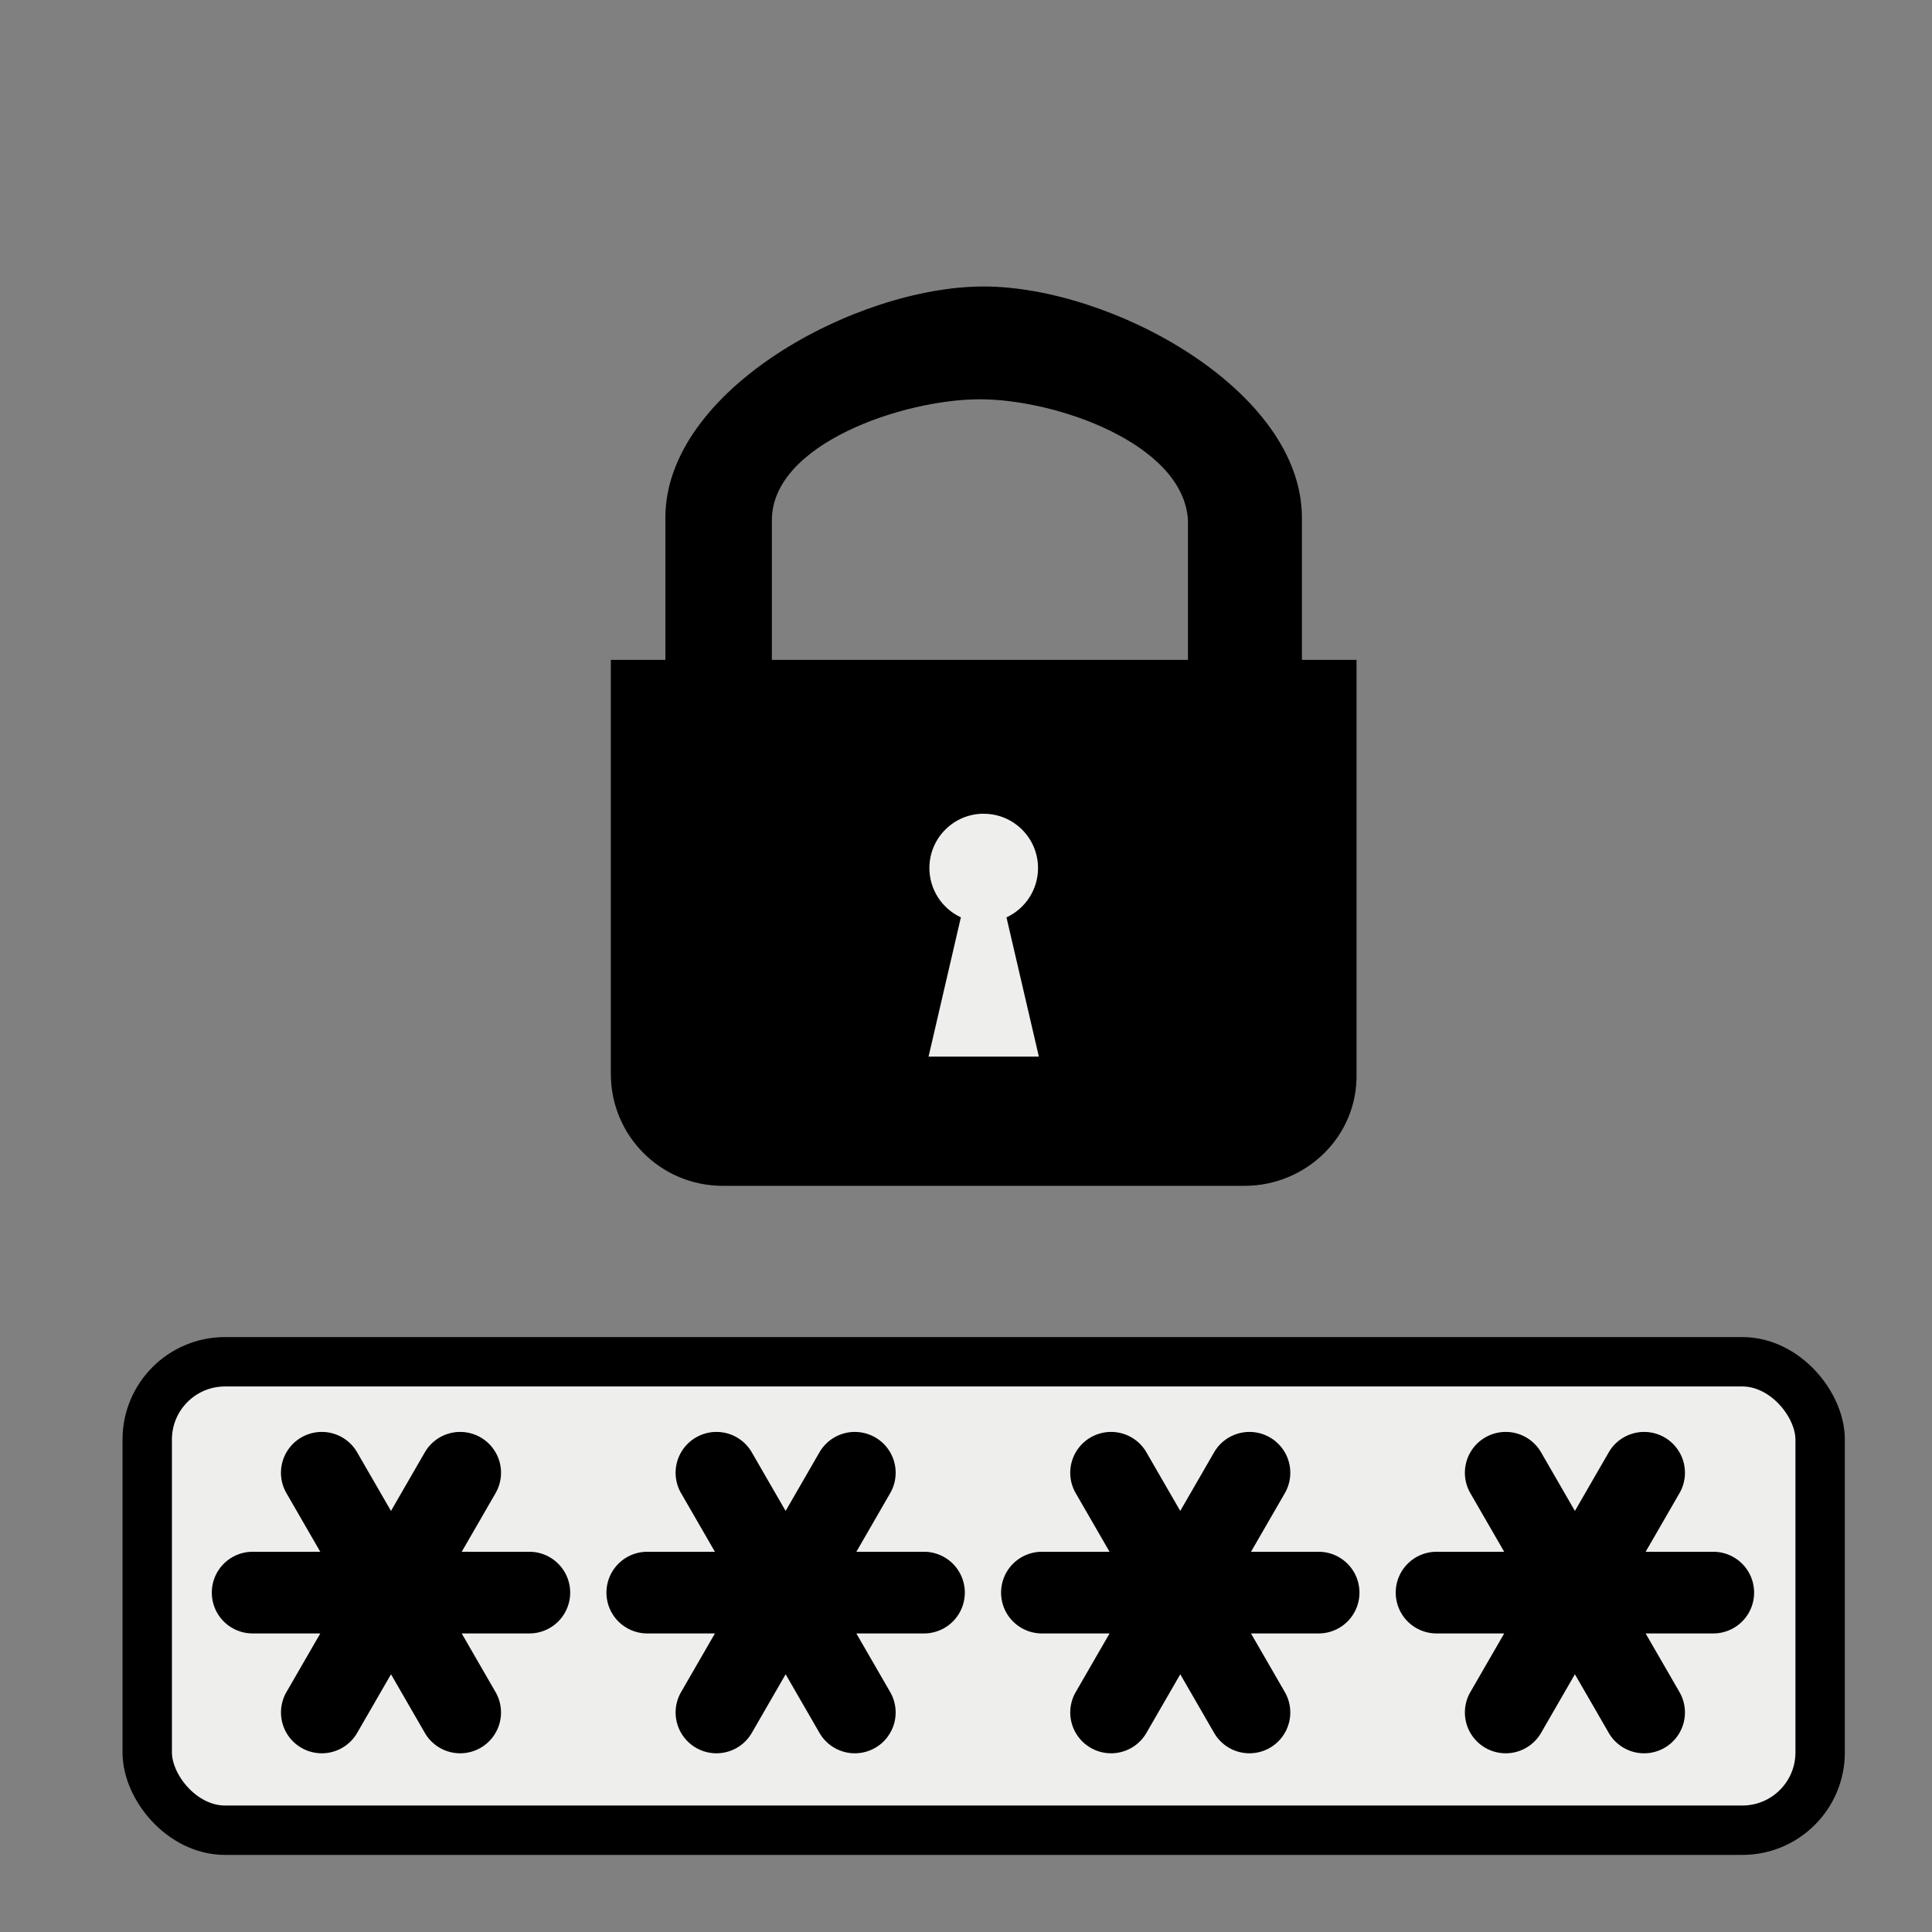<?xml version="1.0" encoding="UTF-8" standalone="no"?>
<svg
   xmlns:dc="http://purl.org/dc/elements/1.1/"
   xmlns:cc="http://creativecommons.org/ns#"
   xmlns:rdf="http://www.w3.org/1999/02/22-rdf-syntax-ns#"
   xmlns:svg="http://www.w3.org/2000/svg"
   xmlns="http://www.w3.org/2000/svg"
   xmlns:sodipodi="http://sodipodi.sourceforge.net/DTD/sodipodi-0.dtd"
   xmlns:inkscape="http://www.inkscape.org/namespaces/inkscape"
   width="60mm"
   height="60mm"
   viewBox="0 0 60 60"
   version="1.1"
   id="svg8"
   inkscape:version="1.0.2 (1.0.2+r75+1)"
   sodipodi:docname="Angriffsszenarien-Passwörter.svg">
  <rect x="0" y="0" width="60" height="60" fill="#808080" stroke="none"/>
  <defs
     id="defs2">
    <inkscape:perspective
       sodipodi:type="inkscape:persp3d"
       inkscape:vp_x="3.7417734 : -99.458054 : 1"
       inkscape:vp_y="0 : 999.99998 : 0"
       inkscape:vp_z="210.00002 : -88.500005 : 1"
       inkscape:persp3d-origin="105.00001 : -138 : 1"
       id="perspective2025" />
  </defs>
  <sodipodi:namedview
     id="base"
     pagecolor="#ffffff"
     bordercolor="#666666"
     borderopacity="1.0"
     inkscape:pageopacity="0.0"
     inkscape:pageshadow="2"
     inkscape:zoom="0.7"
     inkscape:cx="629.92543"
     inkscape:cy="541.14319"
     inkscape:document-units="mm"
     inkscape:current-layer="layer1"
     inkscape:document-rotation="0"
     showgrid="true"
     inkscape:window-width="1920"
     inkscape:window-height="1391"
     inkscape:window-x="4160"
     inkscape:window-y="25"
     inkscape:window-maximized="0"
     inkscape:snap-object-midpoints="false"
     inkscape:snap-bbox="true"
     inkscape:snap-bbox-midpoints="false"
     inkscape:snap-center="false"
     inkscape:snap-global="true"
     inkscape:object-paths="true"
     inkscape:bbox-nodes="true">
    <inkscape:grid
       type="axonomgrid"
       id="grid2085"
       originx="0"
       originy="297"
       enabled="false" />
  </sodipodi:namedview>
  <g
     inkscape:label="Ebene 1"
     inkscape:groupmode="layer"
     id="layer1">
    <g
       transform="translate(1.134)"
       id="g1042">
      <rect
         style="fill:#eeeeec;stroke:#000000;stroke-width:1.534;stroke-linejoin:round;stroke-miterlimit:4;stroke-dasharray:none"
         id="rect1859"
         width="51.954"
         height="14.548"
         x="3.438"
         y="42.291"
         ry="2.416" />
      <g
         style="fill:#000000"
         id="g1941"
         transform="matrix(0.511,0,0,0.511,-2.944,-95.497)">
        <path
           d="m 23.109,273.908 a 2.481,2.481 0 0 0 -0.059,5.2e-4 2.481,2.481 0 0 0 -1.191,0.332 2.481,2.481 0 0 0 -0.908,3.39 l 2.056,3.561 h -4.112 a 2.481,2.481 0 0 0 -2.48,2.483 2.481,2.481 0 0 0 2.48,2.48 h 4.113 l -2.057,3.563 a 2.481,2.481 0 0 0 0.908,3.388 2.481,2.481 0 0 0 3.39,-0.908 l 2.056,-3.561 2.056,3.561 a 2.481,2.481 0 0 0 3.39,0.908 2.481,2.481 0 0 0 0.908,-3.388 l -2.057,-3.563 h 4.113 a 2.481,2.481 0 0 0 2.48,-2.48 2.481,2.481 0 0 0 -2.48,-2.483 h -4.112 l 2.056,-3.561 a 2.481,2.481 0 0 0 -0.908,-3.39 2.481,2.481 0 0 0 -1.266,-0.332 2.481,2.481 0 0 0 -2.125,1.24 l -2.056,3.561 -2.056,-3.561 a 2.481,2.481 0 0 0 -2.14,-1.241 z"
           style="color:#000000;font-style:normal;font-variant:normal;font-weight:normal;font-stretch:normal;font-size:medium;line-height:normal;font-family:sans-serif;font-variant-ligatures:normal;font-variant-position:normal;font-variant-caps:normal;font-variant-numeric:normal;font-variant-alternates:normal;font-variant-east-asian:normal;font-feature-settings:normal;font-variation-settings:normal;text-indent:0;text-align:start;text-decoration:none;text-decoration-line:none;text-decoration-style:solid;text-decoration-color:#000000;letter-spacing:normal;word-spacing:normal;text-transform:none;writing-mode:lr-tb;direction:ltr;text-orientation:mixed;dominant-baseline:auto;baseline-shift:baseline;text-anchor:start;white-space:normal;shape-padding:0;shape-margin:0;inline-size:0;clip-rule:nonzero;display:inline;overflow:visible;visibility:visible;opacity:1;isolation:auto;mix-blend-mode:normal;color-interpolation:sRGB;color-interpolation-filters:linearRGB;solid-color:#000000;solid-opacity:1;vector-effect:none;fill:#000000;fill-opacity:1;fill-rule:nonzero;stroke:none;stroke-width:4.963;stroke-linecap:round;stroke-linejoin:miter;stroke-miterlimit:4;stroke-dasharray:none;stroke-dashoffset:0;stroke-opacity:1;color-rendering:auto;image-rendering:auto;shape-rendering:auto;text-rendering:auto;enable-background:accumulate;stop-color:#000000;stop-opacity:1"
           id="path1899" />
        <path
           id="path1899-7"
           style="color:#000000;font-style:normal;font-variant:normal;font-weight:normal;font-stretch:normal;font-size:medium;line-height:normal;font-family:sans-serif;font-variant-ligatures:normal;font-variant-position:normal;font-variant-caps:normal;font-variant-numeric:normal;font-variant-alternates:normal;font-variant-east-asian:normal;font-feature-settings:normal;font-variation-settings:normal;text-indent:0;text-align:start;text-decoration:none;text-decoration-line:none;text-decoration-style:solid;text-decoration-color:#000000;letter-spacing:normal;word-spacing:normal;text-transform:none;writing-mode:lr-tb;direction:ltr;text-orientation:mixed;dominant-baseline:auto;baseline-shift:baseline;text-anchor:start;white-space:normal;shape-padding:0;shape-margin:0;inline-size:0;clip-rule:nonzero;display:inline;overflow:visible;visibility:visible;opacity:1;isolation:auto;mix-blend-mode:normal;color-interpolation:sRGB;color-interpolation-filters:linearRGB;solid-color:#000000;solid-opacity:1;vector-effect:none;fill:#000000;fill-opacity:1;fill-rule:nonzero;stroke:none;stroke-width:4.963;stroke-linecap:round;stroke-linejoin:miter;stroke-miterlimit:4;stroke-dasharray:none;stroke-dashoffset:0;stroke-opacity:1;color-rendering:auto;image-rendering:auto;shape-rendering:auto;text-rendering:auto;enable-background:accumulate;stop-color:#000000;stop-opacity:1"
           d="m 47.093,273.908 a 2.481,2.481 0 0 0 -0.059,5.2e-4 2.481,2.481 0 0 0 -1.191,0.332 2.481,2.481 0 0 0 -0.908,3.39 l 2.056,3.561 h -4.112 a 2.481,2.481 0 0 0 -2.48,2.483 2.481,2.481 0 0 0 2.48,2.48 h 4.113 l -2.057,3.563 a 2.481,2.481 0 0 0 0.908,3.388 2.481,2.481 0 0 0 3.39,-0.908 l 2.056,-3.561 2.056,3.561 a 2.481,2.481 0 0 0 3.39,0.908 2.481,2.481 0 0 0 0.908,-3.388 l -2.057,-3.563 h 4.113 a 2.481,2.481 0 0 0 2.48,-2.48 2.481,2.481 0 0 0 -2.48,-2.483 h -4.112 l 2.056,-3.561 a 2.481,2.481 0 0 0 -0.908,-3.39 2.481,2.481 0 0 0 -1.266,-0.332 2.481,2.481 0 0 0 -2.125,1.24 l -2.056,3.561 -2.056,-3.561 a 2.481,2.481 0 0 0 -2.14,-1.241 z" />
        <path
           id="path1899-0"
           style="color:#000000;font-style:normal;font-variant:normal;font-weight:normal;font-stretch:normal;font-size:medium;line-height:normal;font-family:sans-serif;font-variant-ligatures:normal;font-variant-position:normal;font-variant-caps:normal;font-variant-numeric:normal;font-variant-alternates:normal;font-variant-east-asian:normal;font-feature-settings:normal;font-variation-settings:normal;text-indent:0;text-align:start;text-decoration:none;text-decoration-line:none;text-decoration-style:solid;text-decoration-color:#000000;letter-spacing:normal;word-spacing:normal;text-transform:none;writing-mode:lr-tb;direction:ltr;text-orientation:mixed;dominant-baseline:auto;baseline-shift:baseline;text-anchor:start;white-space:normal;shape-padding:0;shape-margin:0;inline-size:0;clip-rule:nonzero;display:inline;overflow:visible;visibility:visible;opacity:1;isolation:auto;mix-blend-mode:normal;color-interpolation:sRGB;color-interpolation-filters:linearRGB;solid-color:#000000;solid-opacity:1;vector-effect:none;fill:#000000;fill-opacity:1;fill-rule:nonzero;stroke:none;stroke-width:4.963;stroke-linecap:round;stroke-linejoin:miter;stroke-miterlimit:4;stroke-dasharray:none;stroke-dashoffset:0;stroke-opacity:1;color-rendering:auto;image-rendering:auto;shape-rendering:auto;text-rendering:auto;enable-background:accumulate;stop-color:#000000;stop-opacity:1"
           d="m 71.077,273.908 a 2.481,2.481 0 0 0 -0.059,5.2e-4 2.481,2.481 0 0 0 -1.191,0.332 2.481,2.481 0 0 0 -0.908,3.39 l 2.056,3.561 h -4.112 a 2.481,2.481 0 0 0 -2.48,2.483 2.481,2.481 0 0 0 2.48,2.48 h 4.113 l -2.057,3.563 a 2.481,2.481 0 0 0 0.908,3.388 2.481,2.481 0 0 0 3.39,-0.908 l 2.056,-3.561 2.056,3.561 a 2.481,2.481 0 0 0 3.39,0.908 2.481,2.481 0 0 0 0.908,-3.388 l -2.057,-3.563 h 4.113 a 2.481,2.481 0 0 0 2.48,-2.48 2.481,2.481 0 0 0 -2.48,-2.483 h -4.112 l 2.056,-3.561 a 2.481,2.481 0 0 0 -0.908,-3.39 2.481,2.481 0 0 0 -1.266,-0.332 2.481,2.481 0 0 0 -2.125,1.24 l -2.056,3.561 -2.056,-3.561 a 2.481,2.481 0 0 0 -2.14,-1.241 z" />
        <path
           id="path1899-4"
           style="color:#000000;font-style:normal;font-variant:normal;font-weight:normal;font-stretch:normal;font-size:medium;line-height:normal;font-family:sans-serif;font-variant-ligatures:normal;font-variant-position:normal;font-variant-caps:normal;font-variant-numeric:normal;font-variant-alternates:normal;font-variant-east-asian:normal;font-feature-settings:normal;font-variation-settings:normal;text-indent:0;text-align:start;text-decoration:none;text-decoration-line:none;text-decoration-style:solid;text-decoration-color:#000000;letter-spacing:normal;word-spacing:normal;text-transform:none;writing-mode:lr-tb;direction:ltr;text-orientation:mixed;dominant-baseline:auto;baseline-shift:baseline;text-anchor:start;white-space:normal;shape-padding:0;shape-margin:0;inline-size:0;clip-rule:nonzero;display:inline;overflow:visible;visibility:visible;opacity:1;isolation:auto;mix-blend-mode:normal;color-interpolation:sRGB;color-interpolation-filters:linearRGB;solid-color:#000000;solid-opacity:1;vector-effect:none;fill:#000000;fill-opacity:1;fill-rule:nonzero;stroke:none;stroke-width:4.963;stroke-linecap:round;stroke-linejoin:miter;stroke-miterlimit:4;stroke-dasharray:none;stroke-dashoffset:0;stroke-opacity:1;color-rendering:auto;image-rendering:auto;shape-rendering:auto;text-rendering:auto;enable-background:accumulate;stop-color:#000000;stop-opacity:1"
           d="m 95.061,273.908 a 2.481,2.481 0 0 0 -0.059,5.2e-4 2.481,2.481 0 0 0 -1.191,0.332 2.481,2.481 0 0 0 -0.908,3.39 l 2.056,3.561 h -4.112 a 2.481,2.481 0 0 0 -2.48,2.483 2.481,2.481 0 0 0 2.48,2.48 h 4.113 l -2.057,3.563 a 2.481,2.481 0 0 0 0.908,3.388 2.481,2.481 0 0 0 3.39,-0.908 l 2.056,-3.561 2.056,3.561 a 2.481,2.481 0 0 0 3.391,0.908 2.481,2.481 0 0 0 0.908,-3.388 l -2.057,-3.563 h 4.113 a 2.481,2.481 0 0 0 2.48,-2.48 2.481,2.481 0 0 0 -2.48,-2.483 h -4.112 l 2.056,-3.561 a 2.481,2.481 0 0 0 -0.908,-3.39 2.481,2.481 0 0 0 -1.266,-0.332 2.481,2.481 0 0 0 -2.125,1.24 l -2.056,3.561 -2.056,-3.561 a 2.481,2.481 0 0 0 -2.14,-1.241 z" />
      </g>
      <path
         d="m 29.415,8.897 c -3.965,0 -9.885,3.214 -9.885,7.179 v 4.78 h 3.307 v -4.701 c 0,-2.373 4.088,-3.755 6.461,-3.755 2.373,0 6.325,1.386 6.461,3.755 v 4.701 h 3.539 v -4.78 c 0,-3.965 -5.92,-7.179 -9.885,-7.179 z"
         style="fill:#000000;stroke:none;stroke-width:2.359;stroke-linejoin:round"
         id="path870-7-7-1"
         sodipodi:nodetypes="ssccsssccss" />
      <path
         sodipodi:nodetypes="csssscc"
         d="M 17.836,20.493 V 33.349 c 0,1.927 1.551,3.478 3.478,3.478 h 16.202 c 1.927,0 3.518,-1.552 3.478,-3.478 V 20.493 Z"
         style="fill:#000000;fill-opacity:1;stroke:none;stroke-width:2.359;stroke-linejoin:round"
         id="rect868-1" />
      <path
         d="m 29.416,25.271 c -0.932,-6.7e-5 -1.687,0.755 -1.687,1.687 6.2e-5,0.657 0.382,1.255 0.978,1.531 l -1.004,4.326 h 3.426 l -1.006,-4.325 c 0.597,-0.276 0.98,-0.874 0.98,-1.531 5.9e-5,-0.932 -0.755,-1.687 -1.687,-1.687 z"
         style="fill:#eeeeec;fill-opacity:1;stroke:none;stroke-width:2.359;stroke-linejoin:round"
         id="path958-7"
         sodipodi:nodetypes="ssccccss" />
    </g>
    <g
       transform="matrix(0.318,0.026,-0.036,0.443,181.4,-54.047)"
       id="g1239-8-2-95-9-1-5-3" />
  </g>
</svg>

